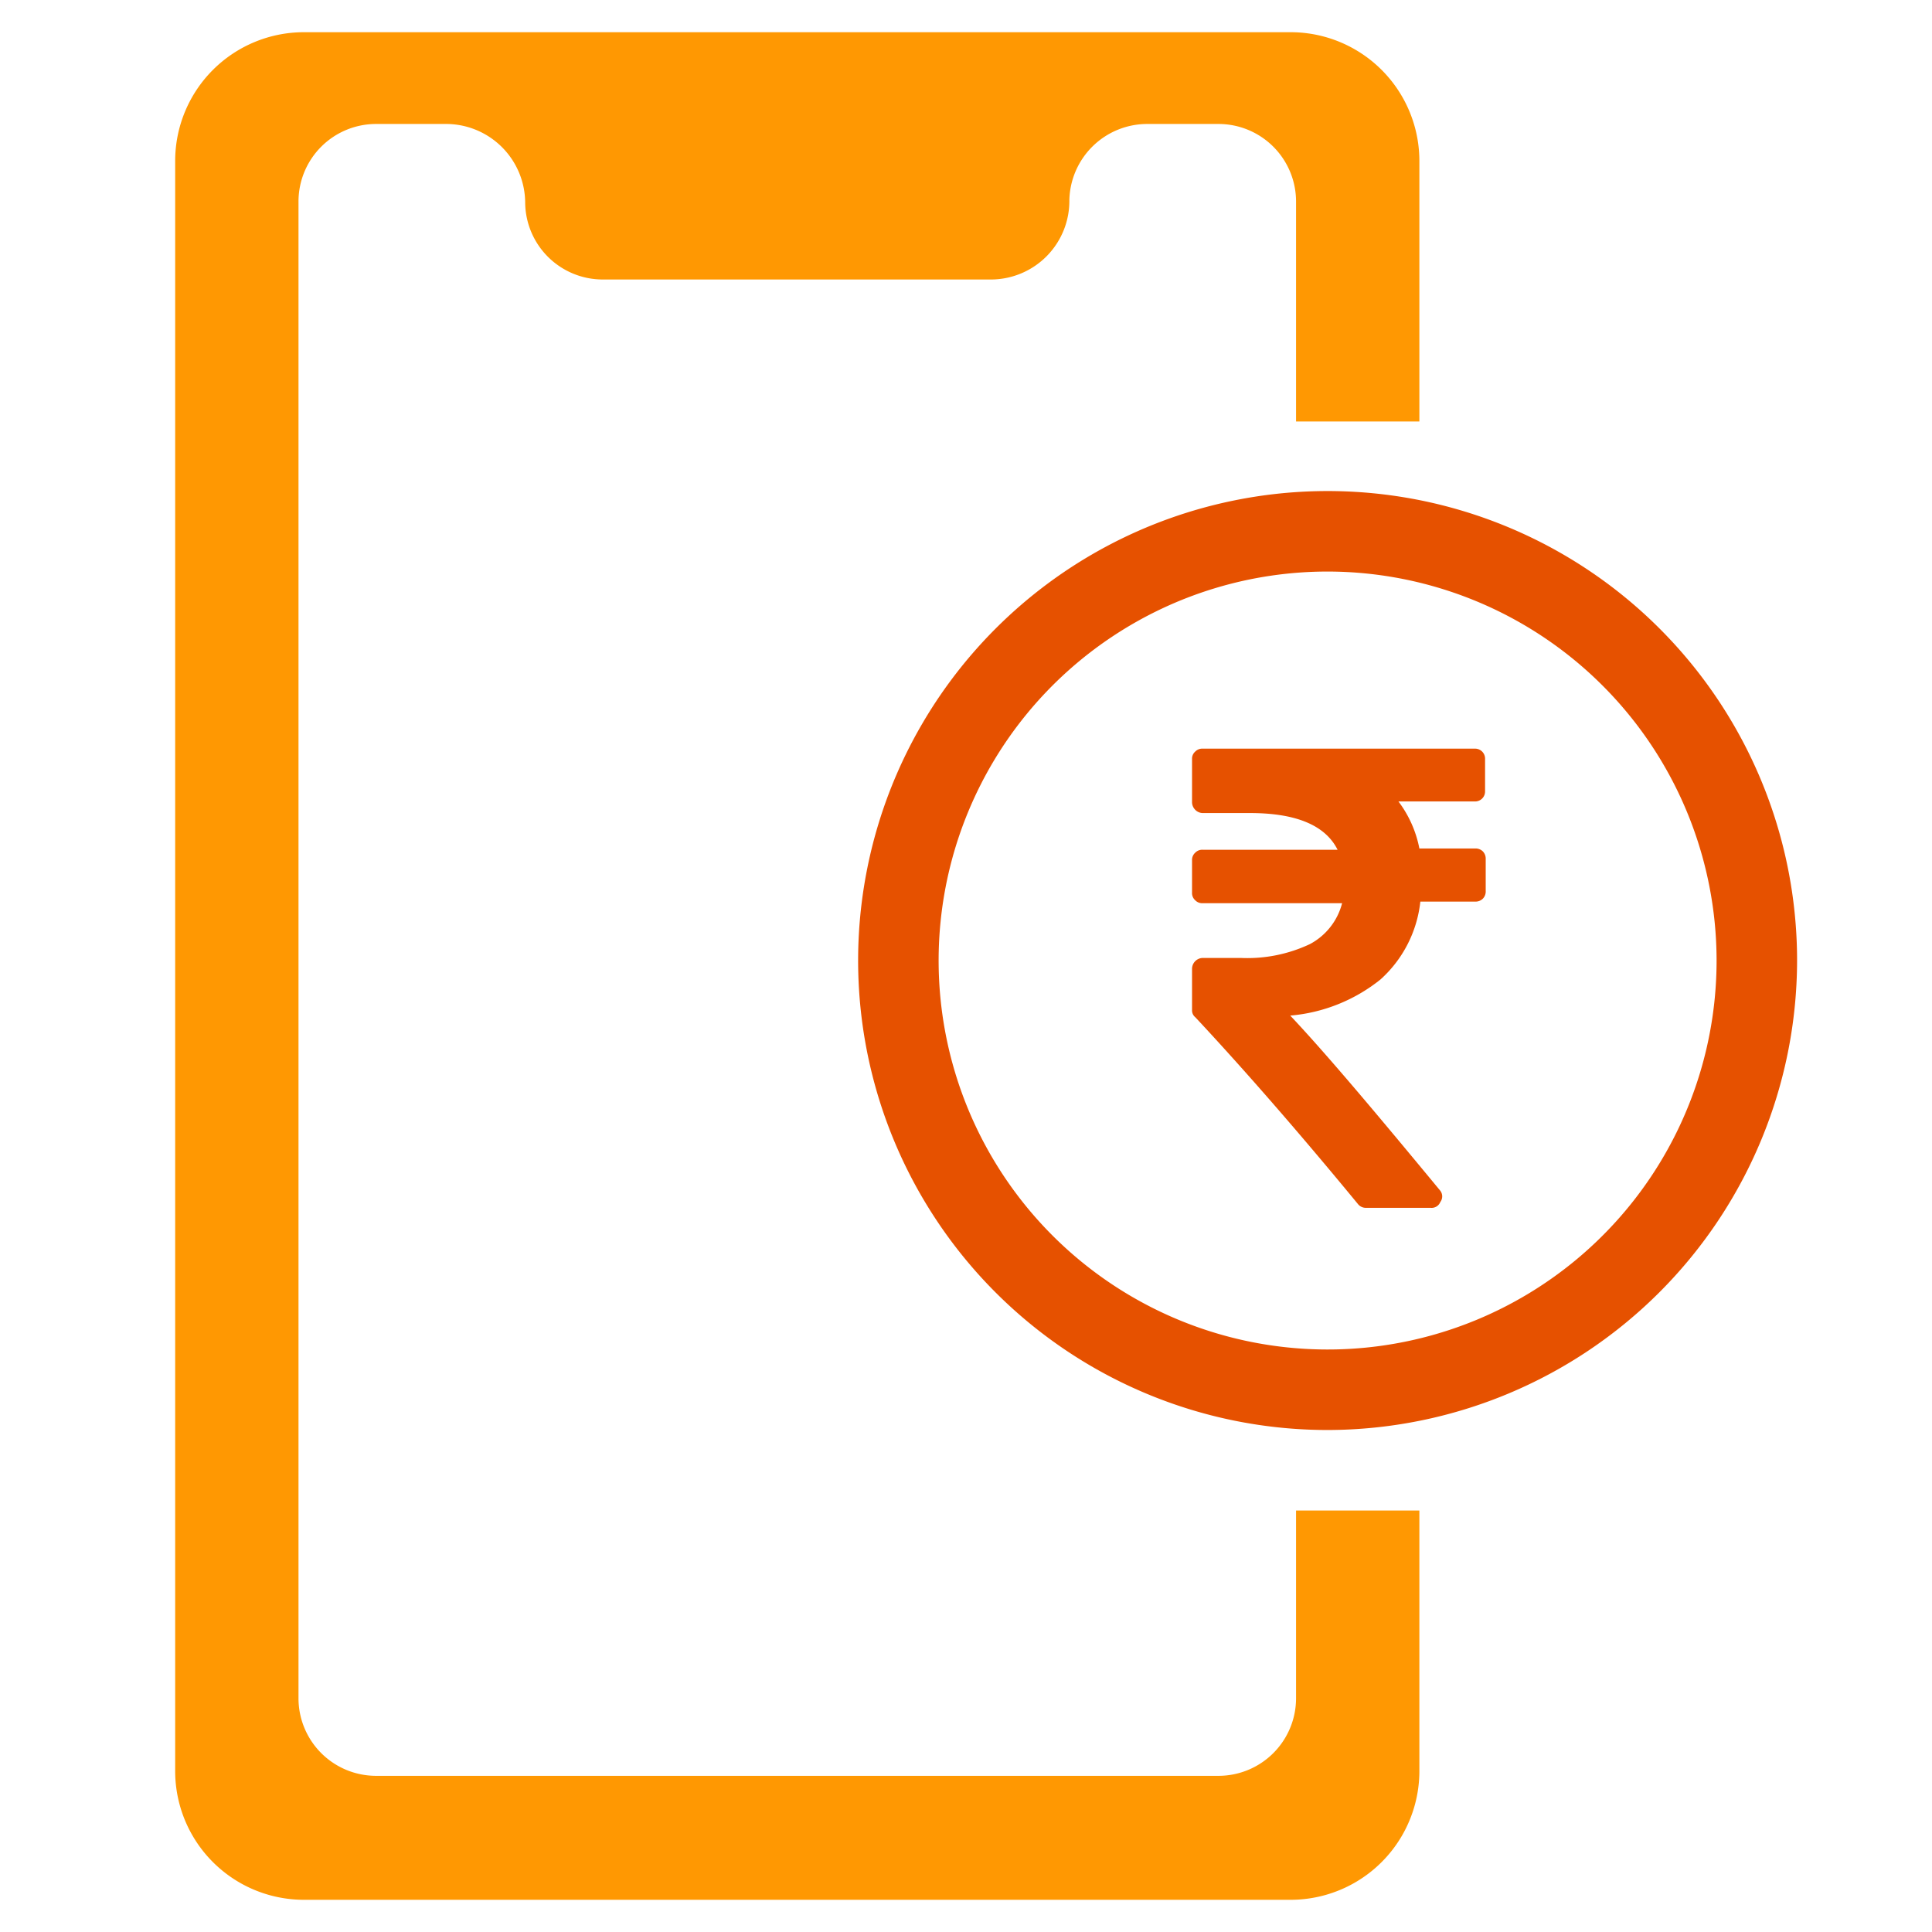 <svg id="Layer_1" data-name="Layer 1" xmlns="http://www.w3.org/2000/svg" viewBox="0 0 60 60"><defs><style>.cls-1{fill:#ff9802;}.cls-2{fill:#e65100;}</style></defs><path class="cls-1" d="M40.25,52.74a2.41,2.41,0,0,1-2.41,2.41H11.68a2.41,2.41,0,0,1-2.41-2.41V6.26a2.41,2.41,0,0,1,2.41-2.41h2.21a2.46,2.46,0,0,1,2.42,2.46,2.41,2.41,0,0,0,2.41,2.37H30.8a2.44,2.44,0,0,0,2.41-2.47,2.42,2.42,0,0,1,2.42-2.36h2.21a2.41,2.41,0,0,1,2.41,2.41v6.83h3.83V5a4,4,0,0,0-4-4H9.44a4,4,0,0,0-4,4V55a4,4,0,0,0,4,4H40.08a4,4,0,0,0,4-4V46.91H40.25Z"/><path class="cls-2" d="M41.24,44.41A14.58,14.58,0,1,1,55.81,29.83,14.6,14.6,0,0,1,41.24,44.41Zm0-26.66A12.08,12.08,0,1,0,53.31,29.83,12.09,12.09,0,0,0,41.24,17.75Z"/><path class="cls-2" d="M46.05,26.44a.32.32,0,0,0-.23-.09H44.08a3.54,3.54,0,0,0-.65-1.46H45.8a.31.31,0,0,0,.32-.32v-1a.31.31,0,0,0-.32-.32H37.35a.3.3,0,0,0-.23.09.29.29,0,0,0-.1.23v1.35a.34.34,0,0,0,.1.23.33.33,0,0,0,.23.1h1.47c1.43,0,2.34.38,2.72,1.14H37.35a.3.3,0,0,0-.23.09.3.3,0,0,0-.1.24v1a.3.3,0,0,0,.1.24.3.3,0,0,0,.23.09h4.33a2,2,0,0,1-1,1.27,4.56,4.56,0,0,1-2.15.43H37.35a.34.34,0,0,0-.33.33v1.29a.27.27,0,0,0,.1.22c1.29,1.38,3,3.31,5.05,5.8a.31.31,0,0,0,.26.12h2a.29.29,0,0,0,.3-.18.29.29,0,0,0,0-.35c-2-2.42-3.53-4.24-4.66-5.44a5.18,5.18,0,0,0,2.8-1.12A3.8,3.8,0,0,0,44.11,28h1.71a.32.32,0,0,0,.23-.09.32.32,0,0,0,.09-.24v-1A.32.32,0,0,0,46.05,26.44Z"/></svg>